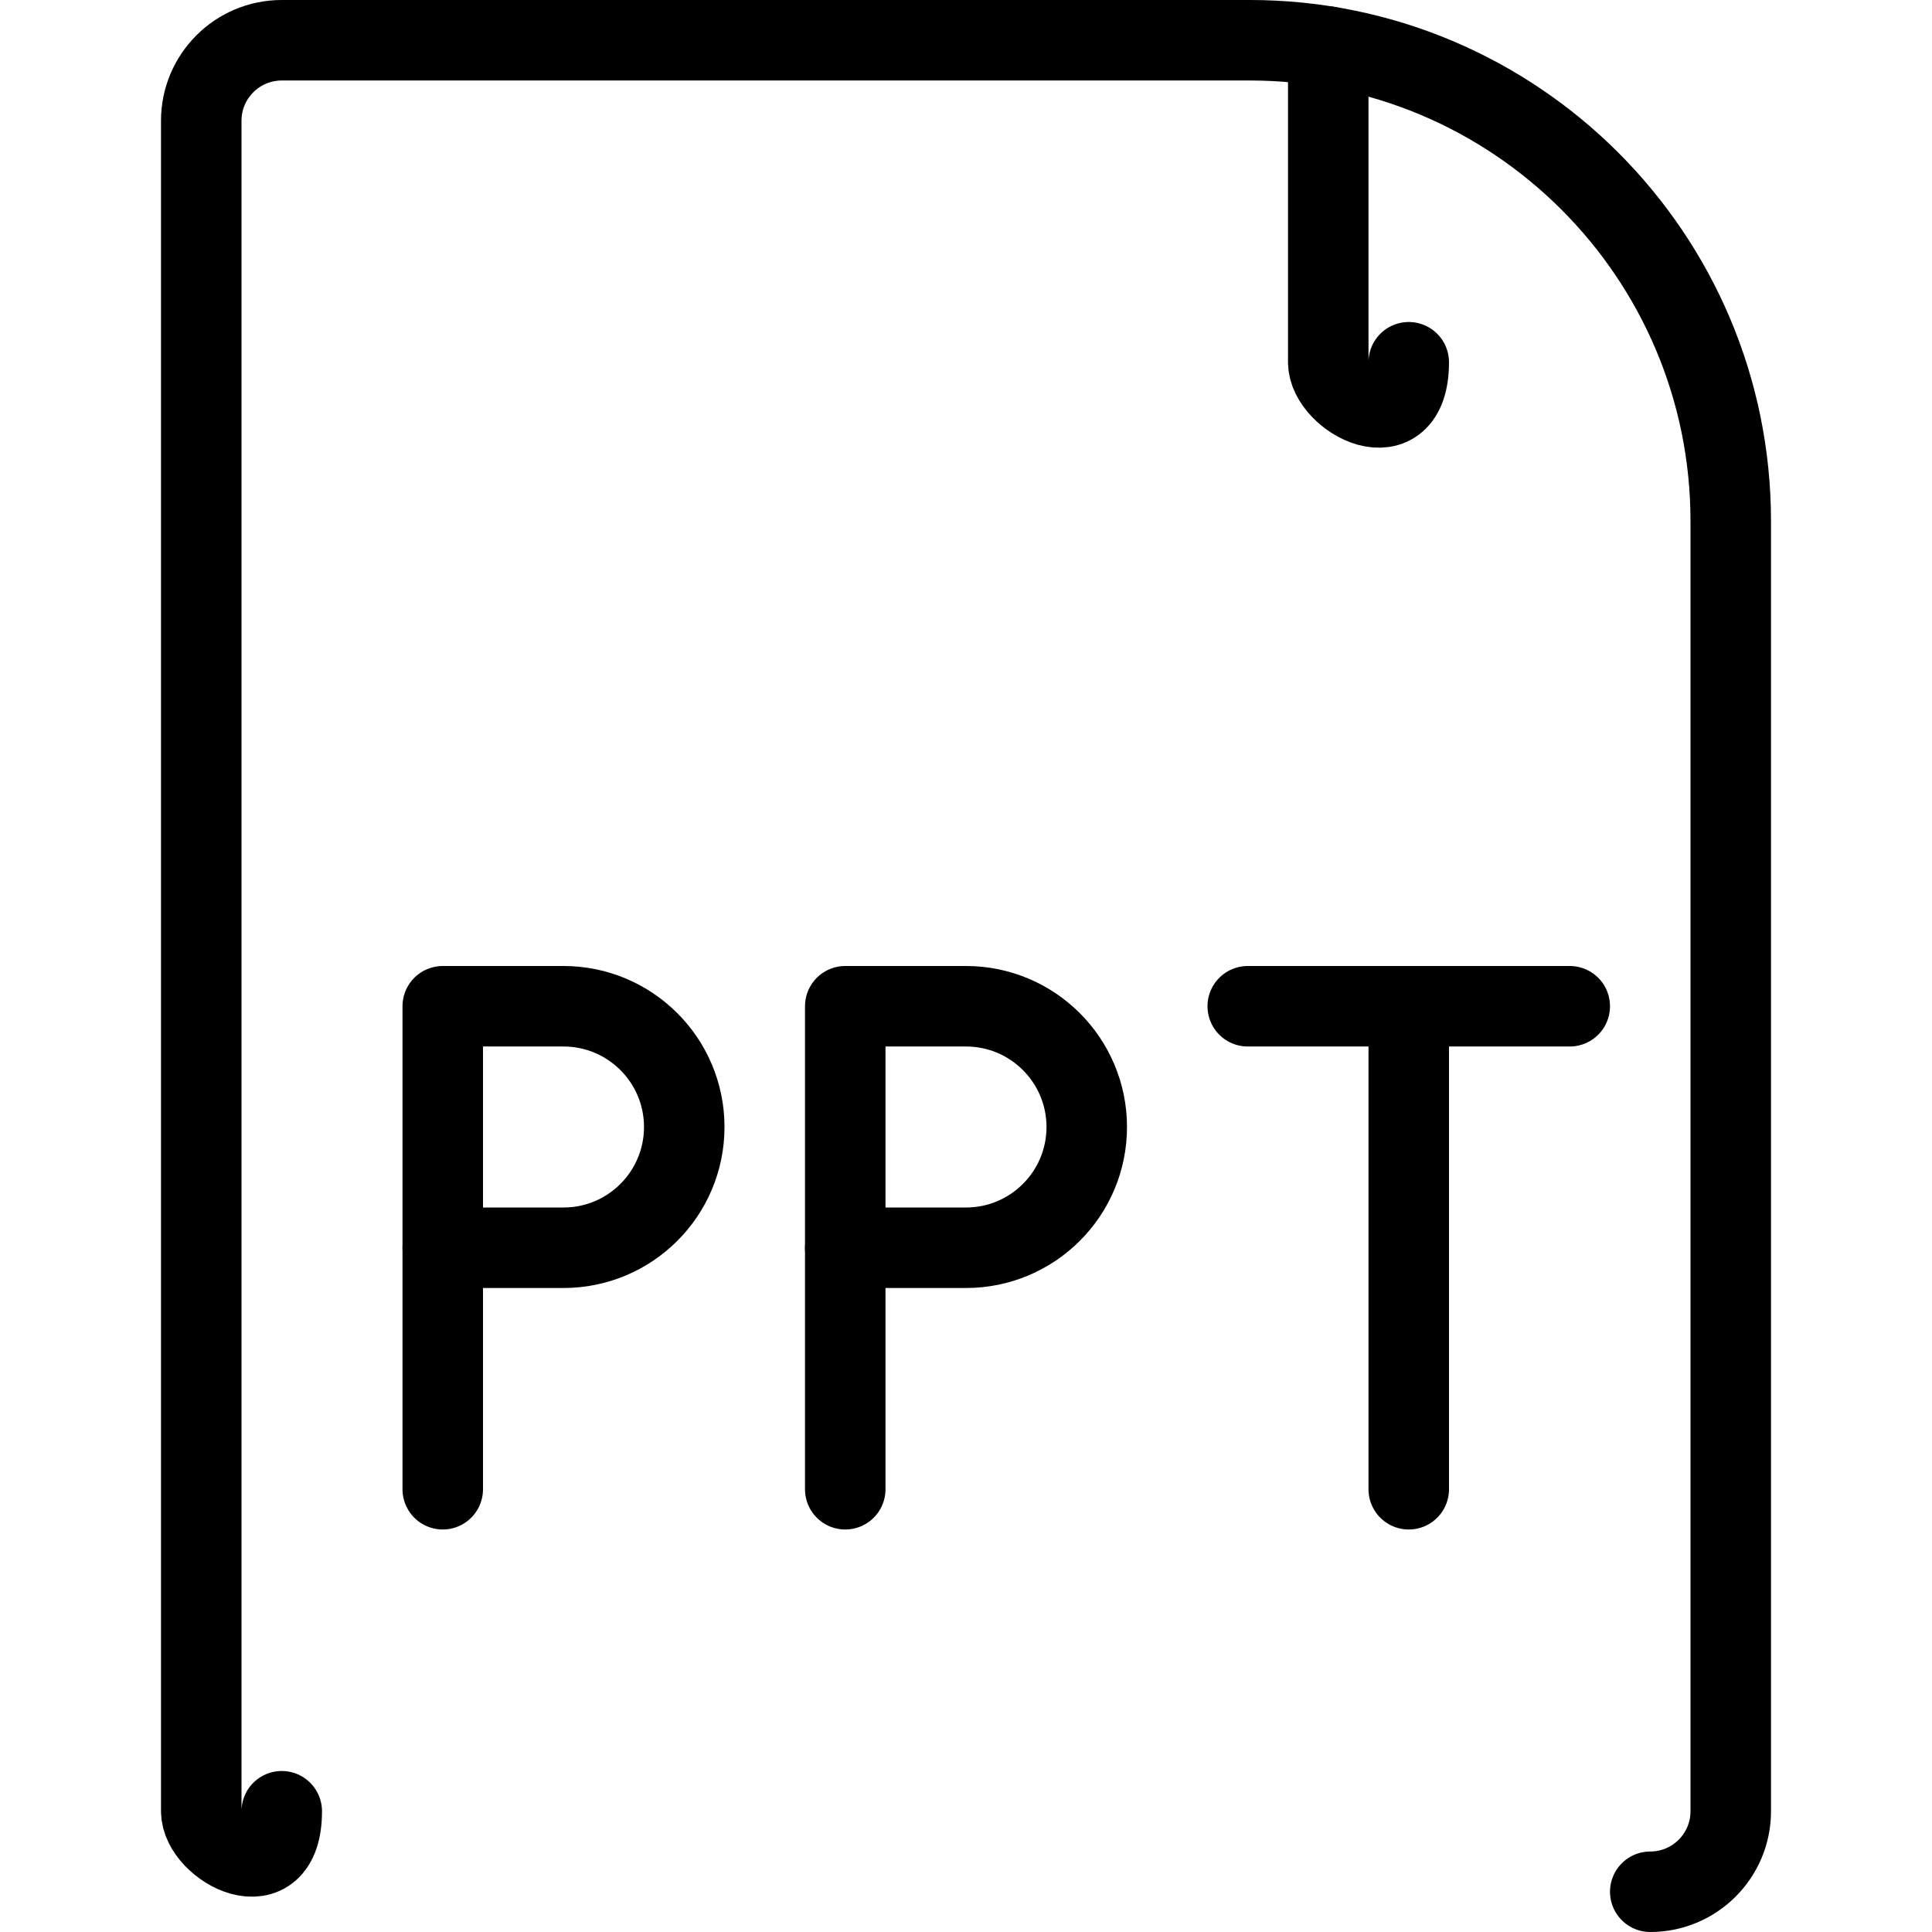 <?xml version="1.0" encoding="UTF-8"?><svg version="1.1" viewBox="0 0 24 24" xmlns="http://www.w3.org/2000/svg" xmlns:xlink="http://www.w3.org/1999/xlink"><g stroke-linecap="round" stroke-width="1" stroke="#000" fill="none" stroke-linejoin="round"><path d="M20.5 23.5h-4.37114e-08c.552 2.41411e-08 1-.448 1-1v-16.027l-2.14098e-08-6.29703e-05c-.001-3.299-2.676-5.973-5.975-5.973h-12.025l-4.37114e-08 3.55271e-15c-.552 2.41411e-08-1 .448-1 1 0 0 0 0 0 0v21l1.15463e-14 1.50996e-07c8.33927e-08.552.448 1 1 1Z"></path><path d="M16.5.579v3.921l1.06581e-14 1.50996e-07c8.33927e-08.552.448 1 1 1h3.92"></path><path d="M8.5 14v0c0 .828-.672 1.5-1.5 1.5h-1.5v-3h1.5l-6.55671e-08 1.77636e-15c.828-3.62117e-08 1.5.672 1.5 1.5Z"></path><line x1="5.5" x2="5.5" y1="18.5" y2="15.5"></line><path d="M13.5 14v0c0 .828-.672 1.5-1.5 1.5h-1.5v-3h1.5l-6.55671e-08 1.77636e-15c.828-3.62117e-08 1.5.672 1.5 1.5Z"></path><line x1="10.5" x2="10.5" y1="18.5" y2="15.5"></line><line x1="15.5" x2="19.5" y1="12.5" y2="12.5"></line><line x1="17.5" x2="17.5" y1="12.5" y2="18.5"></line></g></svg>